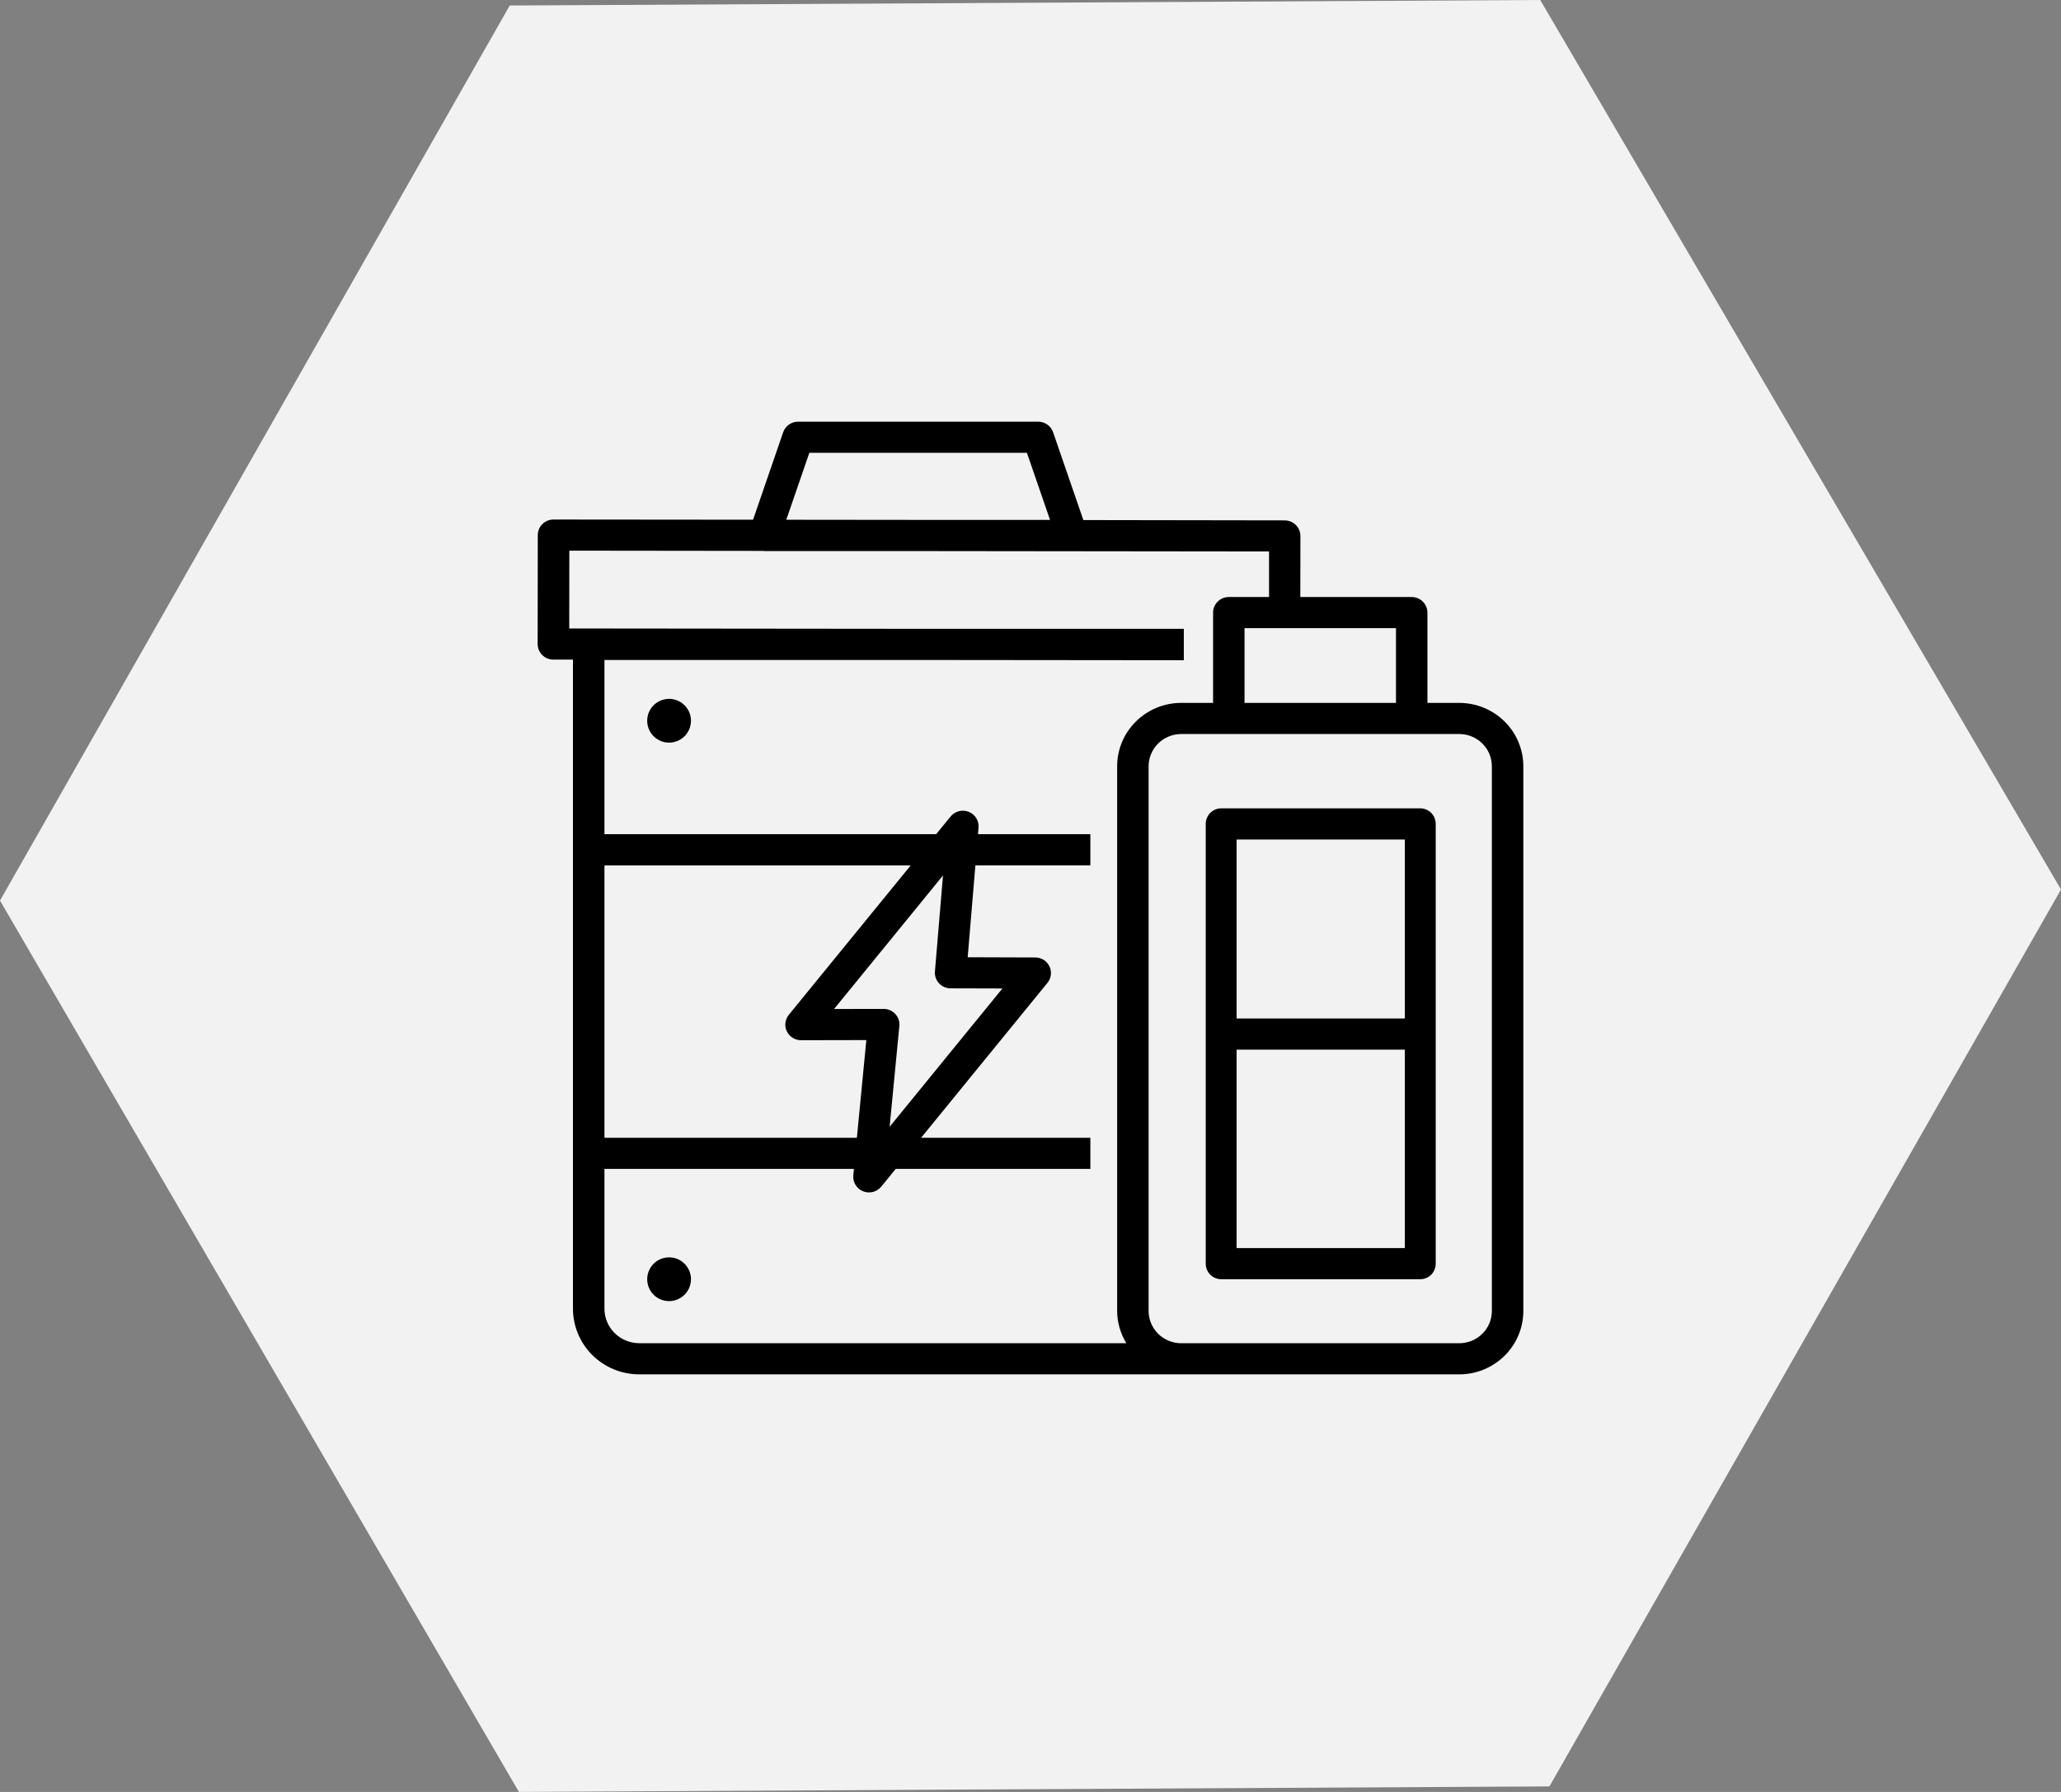 <svg width="46" height="40" viewBox="0 0 46 40" fill="none" xmlns="http://www.w3.org/2000/svg">
<rect x="0" y="0" width="46" height="40" fill="#808080" stroke="none"/>
<g clip-path="url(#clip0_337_201)">
<path d="M11.377 0.123L34.377 0L46 19.856L34.582 39.877L11.582 40L0 20.103L11.377 0.123Z" fill="#F2F2F2"/>
</g>
<g clip-path="url(#clip1_337_201)">
<path d="M14.934 15.6C14.837 15.6 14.742 15.629 14.662 15.682C14.581 15.736 14.518 15.813 14.482 15.902C14.444 15.992 14.435 16.09 14.454 16.185C14.473 16.28 14.52 16.367 14.588 16.435C14.657 16.503 14.744 16.55 14.839 16.569C14.934 16.587 15.032 16.577 15.121 16.54C15.211 16.503 15.287 16.44 15.341 16.359C15.394 16.279 15.422 16.184 15.422 16.087C15.422 15.958 15.37 15.834 15.278 15.743C15.187 15.652 15.063 15.6 14.934 15.6Z" fill="black"/>
<path d="M14.934 28.067C14.837 28.067 14.742 28.095 14.662 28.149C14.581 28.203 14.519 28.279 14.482 28.368C14.445 28.458 14.435 28.556 14.454 28.651C14.473 28.746 14.519 28.833 14.588 28.901C14.656 28.97 14.743 29.016 14.838 29.035C14.933 29.054 15.031 29.044 15.12 29.007C15.21 28.97 15.286 28.907 15.34 28.827C15.394 28.747 15.422 28.652 15.422 28.555C15.422 28.426 15.37 28.301 15.279 28.21C15.187 28.118 15.063 28.067 14.934 28.067Z" fill="black"/>
<path d="M32.57 15.69H31.859V13.675C31.859 13.583 31.822 13.494 31.756 13.429C31.691 13.364 31.601 13.327 31.508 13.327H29.022L29.024 11.963C29.024 11.871 28.987 11.783 28.921 11.718C28.855 11.653 28.766 11.616 28.673 11.616L24.18 11.609L23.504 9.648C23.48 9.579 23.436 9.52 23.376 9.478C23.316 9.435 23.245 9.413 23.171 9.413H17.813C17.74 9.413 17.668 9.435 17.608 9.478C17.549 9.52 17.504 9.579 17.48 9.648L16.808 11.601L12.354 11.597C12.261 11.597 12.172 11.633 12.106 11.699C12.04 11.764 12.003 11.852 12.003 11.944L12 14.377C12 14.469 12.037 14.557 12.103 14.623C12.169 14.688 12.258 14.724 12.351 14.724H12.788V29.215C12.789 29.603 12.945 29.975 13.222 30.25C13.5 30.524 13.876 30.679 14.269 30.679H32.57C32.949 30.679 33.312 30.529 33.581 30.264C33.849 29.999 33.999 29.64 34 29.265V17.105C33.999 16.73 33.849 16.37 33.581 16.105C33.312 15.84 32.949 15.691 32.57 15.69ZM31.157 15.69H27.777V14.022H31.157V15.69ZM18.064 10.108H22.92L23.436 11.605H20.366L17.549 11.602L18.064 10.108ZM19.982 22.634C19.949 22.598 19.909 22.57 19.864 22.55C19.82 22.531 19.771 22.521 19.723 22.521L18.616 22.523L21.047 19.542L20.867 21.686C20.863 21.734 20.869 21.782 20.885 21.828C20.901 21.873 20.926 21.915 20.959 21.95C20.991 21.985 21.031 22.013 21.076 22.033C21.12 22.052 21.168 22.062 21.216 22.062L22.373 22.065L19.856 25.152L20.073 22.901C20.077 22.853 20.072 22.804 20.056 22.758C20.041 22.712 20.015 22.67 19.982 22.634ZM17.605 22.654C17.564 22.705 17.538 22.767 17.53 22.832C17.522 22.897 17.533 22.963 17.562 23.022C17.59 23.082 17.635 23.131 17.691 23.166C17.747 23.201 17.812 23.22 17.879 23.22L19.336 23.217L19.125 25.398H13.491V19.317H20.327L17.605 22.654ZM13.491 29.215V26.093H19.059L19.045 26.237C19.038 26.312 19.055 26.386 19.095 26.45C19.134 26.514 19.193 26.564 19.262 26.592C19.332 26.62 19.41 26.626 19.483 26.607C19.556 26.588 19.621 26.547 19.669 26.488L19.991 26.093H24.336V25.398H20.558L23.379 21.939C23.421 21.888 23.447 21.826 23.454 21.761C23.462 21.696 23.451 21.63 23.423 21.571C23.394 21.512 23.35 21.462 23.294 21.427C23.238 21.392 23.173 21.373 23.107 21.373L21.598 21.368L21.77 19.316H24.336V18.621H21.828L21.84 18.473C21.846 18.399 21.828 18.325 21.789 18.261C21.749 18.198 21.69 18.149 21.621 18.122C21.551 18.094 21.474 18.089 21.401 18.108C21.329 18.127 21.264 18.168 21.217 18.226L20.894 18.621H13.491V14.732H20.56L26.422 14.738V14.732V14.043V14.037H20.585L12.705 14.029L12.707 12.292L17.028 12.297C17.038 12.297 17.049 12.301 17.06 12.301H20.369L28.324 12.31V13.327H27.426C27.333 13.327 27.243 13.364 27.178 13.429C27.112 13.494 27.075 13.582 27.075 13.675V15.69H26.363C25.984 15.69 25.621 15.84 25.353 16.105C25.085 16.37 24.934 16.729 24.934 17.104V29.263C24.935 29.517 25.006 29.766 25.139 29.983H14.269C14.063 29.983 13.865 29.902 13.719 29.758C13.573 29.614 13.491 29.418 13.491 29.215ZM33.297 29.265C33.297 29.455 33.221 29.638 33.084 29.773C32.948 29.908 32.763 29.984 32.57 29.984H26.363C26.171 29.984 25.986 29.908 25.849 29.773C25.713 29.638 25.637 29.455 25.636 29.265V17.105C25.637 16.914 25.713 16.731 25.849 16.596C25.986 16.461 26.171 16.386 26.363 16.385H32.57C32.763 16.385 32.948 16.461 33.084 16.596C33.221 16.731 33.297 16.914 33.297 17.105V29.265Z" fill="black"/>
<path d="M31.7 18.044H27.256C27.164 18.044 27.077 18.081 27.012 18.146C26.947 18.212 26.911 18.3 26.911 18.392V28.208C26.911 28.3 26.947 28.388 27.012 28.454C27.077 28.519 27.164 28.555 27.256 28.555H31.7C31.791 28.555 31.879 28.519 31.944 28.454C32.008 28.388 32.044 28.3 32.044 28.208V18.392C32.044 18.3 32.008 18.212 31.944 18.146C31.879 18.081 31.791 18.044 31.7 18.044ZM31.355 18.74V22.735H27.6V18.74H31.355ZM27.6 27.86V23.431H31.355V27.86H27.6Z" fill="black"/>
</g>
<defs>
<clipPath id="clip0_337_201">
<rect width="46" height="40" fill="white"/>
</clipPath>
<clipPath id="clip1_337_201">
<rect width="22" height="22" fill="white" transform="translate(12 9)"/>
</clipPath>
</defs>
</svg>
